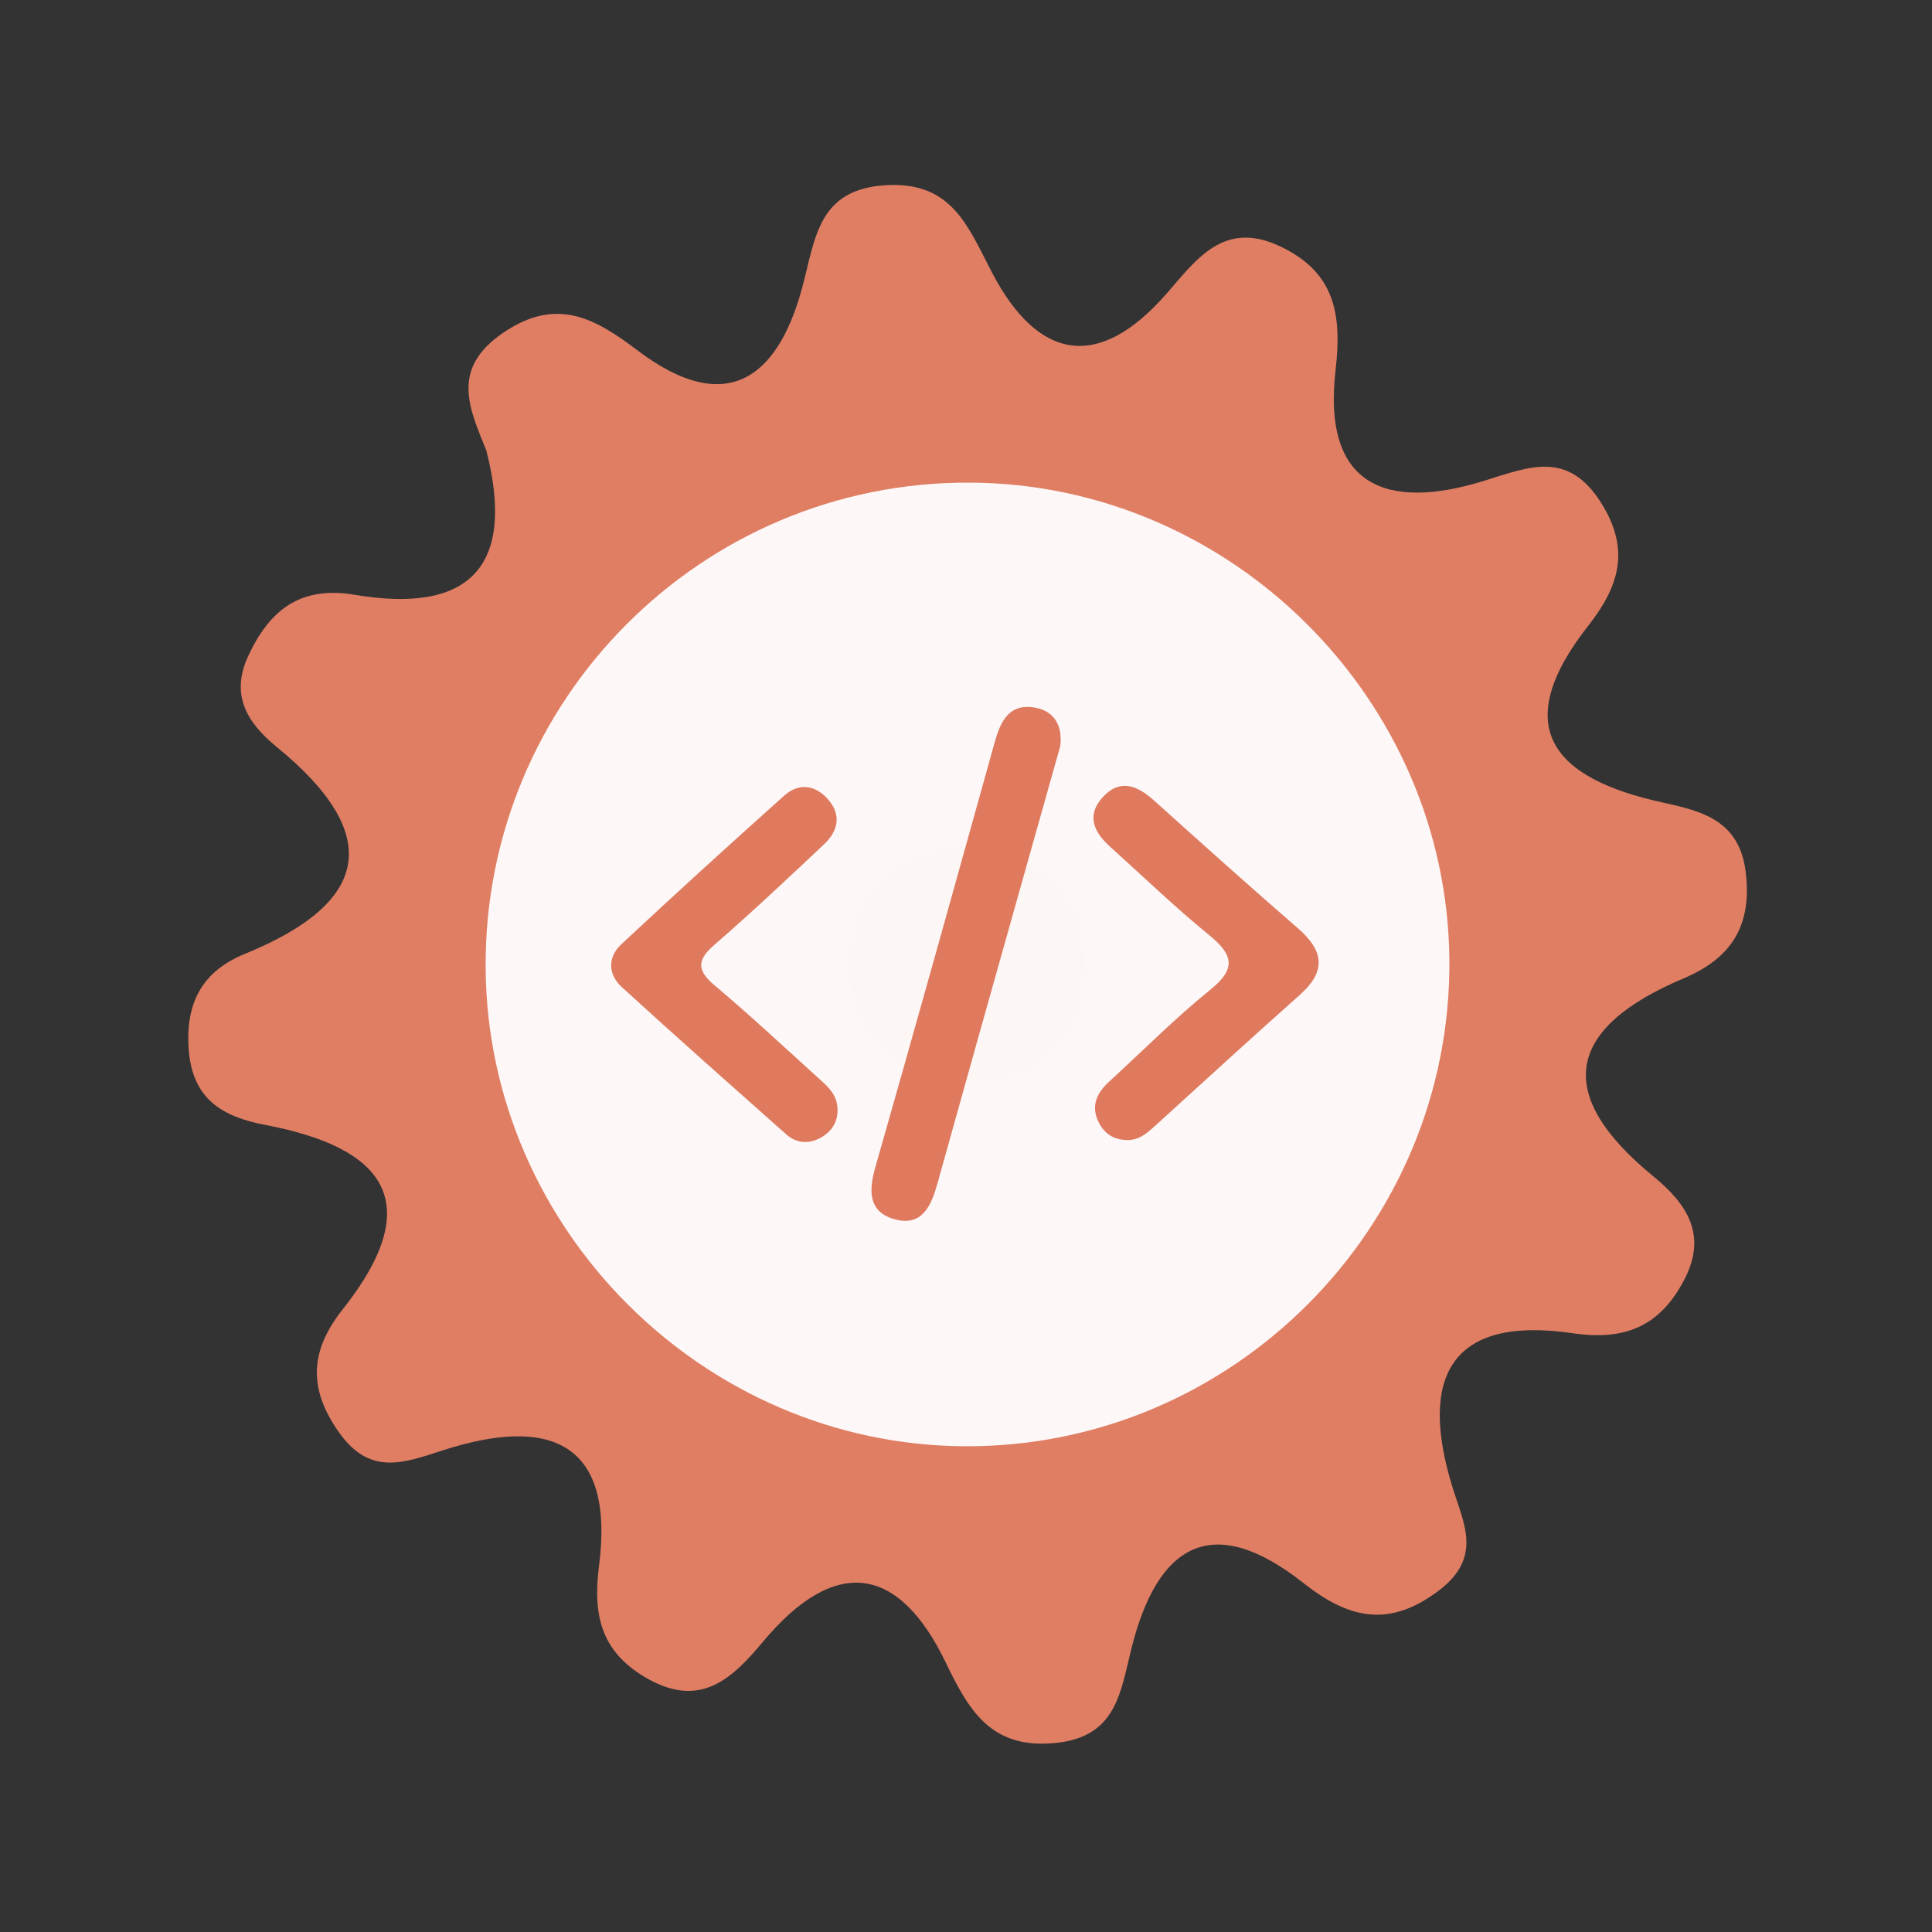 <?xml version="1.0" encoding="utf-8"?>
<!-- Generator: Adobe Illustrator 26.0.1, SVG Export Plug-In . SVG Version: 6.00 Build 0)  -->
<svg version="1.1" id="Calque_1" xmlns="http://www.w3.org/2000/svg" xmlns:xlink="http://www.w3.org/1999/xlink" x="0px" y="0px"
	 viewBox="0 0 400 400" style="enable-background:new 0 0 400 400;" xml:space="preserve">
<rect x="0" y="0" width="400" height="400" fill="#333333" stroke="none"/>
<style type="text/css">
	.st0{fill:#E07E64;}
	.st1{fill:#FDF8F7;}
	.st2{fill:#FCF6F4;}
	.st3{fill:#DF7A5F;}
</style>
<g>
	<g>
		<g>
			<path class="st0" d="M100.691,93.273c-3.498-8.692-7.492-16.849,3.425-24.331c11.143-7.637,19.139-3.017,27.913,3.632
				c17.938,13.579,28.829,6.231,34.027-12.908c2.771-10.185,3.164-20.604,17.586-21.335c13.482-0.683,16.744,8.537,21.729,18.078
				c9.49,18.157,22.04,20.659,36.291,4.23c6.099-7.026,11.808-15.087,23.318-9.66c11.362,5.352,12.891,13.969,11.535,25.655
				c-2.81,24.156,10.698,29.172,30.851,22.881c9.327-2.911,17.288-6.282,24.133,4.603c6.119,9.714,3.692,17.329-2.649,25.406
				c-16.602,21.131-7.187,31.685,15.29,36.602c8.316,1.821,16.006,3.717,17.302,14.511c1.328,11.011-2.981,17.749-12.869,21.925
				c-24.156,10.201-27.218,23.836-6.271,40.98c7.03,5.757,11.245,12.181,6.378,21.461c-4.949,9.449-12.065,12.64-23.003,11.035
				c-25.38-3.738-31.843,9.098-25.092,31.435c2.39,7.913,6.553,14.897-2.823,21.935c-10.475,7.868-18.85,5.48-27.94-1.689
				c-19.097-15.046-30.238-7.671-35.546,13.479c-2.305,9.161-3.084,18.393-15.721,19.661c-13.114,1.318-17.801-6.344-22.693-16.539
				c-9.824-20.475-23.046-22.193-37.899-4.413c-6.315,7.552-12.798,13.793-23.701,7.74c-9.577-5.308-11.616-12.846-10.245-23.427
				c3.381-26.187-10.759-30.905-32.252-23.97c-8.305,2.683-15.21,5.389-21.668-3.816c-6.446-9.187-5.785-16.968,0.855-25.348
				c17.621-22.244,8.543-33.517-15.998-38.177c-8.874-1.682-15.189-5.321-15.898-15.795c-0.667-9.693,2.993-16.101,11.661-19.637
				c26.186-10.686,28.568-24.862,6.558-42.84c-6.127-5.007-9.659-10.769-5.857-18.891c4.401-9.402,10.702-14.508,22.023-12.601
				C97.376,127.175,106.807,117.215,100.691,93.273z"/>
			<path class="st1" d="M300.076,198.691c0.49,55.42-44.98,101.05-100.37,100.74c-54.01-0.3-98.69-44.85-99.16-98.84
				c-0.48-55.59,44.71-100.95,100.3-100.67C254.876,100.181,299.596,144.711,300.076,198.691z"/>
			<path class="st2" d="M201.566,174.821c13.89,2.81,23.26,10.52,22.99,24.77c-0.29,15.63-10.01,25.07-25.68,24.3
				c-13.94-0.68-23.04-9.88-22.84-24.11C176.256,184.041,186.426,176.281,201.566,174.821z"/>
			<g>
				<g>
					<g>
						<path class="st3" d="M219.515,154.478c-3.03,10.753-6.037,21.41-9.032,32.067c-5.466,19.455-10.952,38.902-16.366,58.373
							c-1.279,4.603-3.106,9.073-8.823,7.536c-5.452-1.467-5.505-5.764-4.08-10.748c8.373-29.276,16.537-58.614,24.701-87.949
							c1.216-4.371,2.982-8.18,8.312-7.261C218.417,147.217,220.012,150.383,219.515,154.478z"/>
						<path class="st3" d="M173.4,229.604c0.101,2.816-1.326,4.808-3.665,6.039c-2.407,1.268-4.913,1.035-6.974-0.799
							c-11.387-10.113-22.793-20.207-34.033-30.481c-2.869-2.623-2.942-6.2-0.09-8.862c11.13-10.391,22.397-20.643,33.749-30.795
							c2.885-2.578,6.227-2.278,8.885,0.61c3.04,3.303,2.304,6.699-0.699,9.526c-7.461,7.025-14.922,14.058-22.661,20.768
							c-3.682,3.194-3.624,5.315,0.068,8.422c7.199,6.064,14.091,12.493,21.066,18.818
							C171.076,224.693,173.349,226.451,173.4,229.604z"/>
						<path class="st3" d="M233.091,236.017c-2.805-0.071-4.721-1.598-5.793-4.022c-1.448-3.274-0.052-5.873,2.395-8.11
							c6.948-6.358,13.598-13.084,20.909-18.988c5.505-4.447,4.639-7.304-0.309-11.334c-7.077-5.768-13.661-12.143-20.456-18.253
							c-3.243-2.918-4.975-6.314-1.692-10.079c3.57-4.09,7.229-2.703,10.785,0.501c9.885,8.892,19.777,17.776,29.821,26.487
							c5.327,4.62,5.887,8.863,0.369,13.758c-10.153,9.006-20.14,18.2-30.196,27.318
							C237.258,234.805,235.548,236.206,233.091,236.017z"/>
					</g>
				</g>
			</g>
		</g>
	</g>
</g>
<g>
</g>
<g>
</g>
<g>
</g>
<g>
</g>
<g>
</g>
<g>
</g>
<g>
</g>
<g>
</g>
<g>
</g>
<g>
</g>
<g>
</g>
<g>
</g>
<g>
</g>
<g>
</g>
<g>
</g>
</svg>
